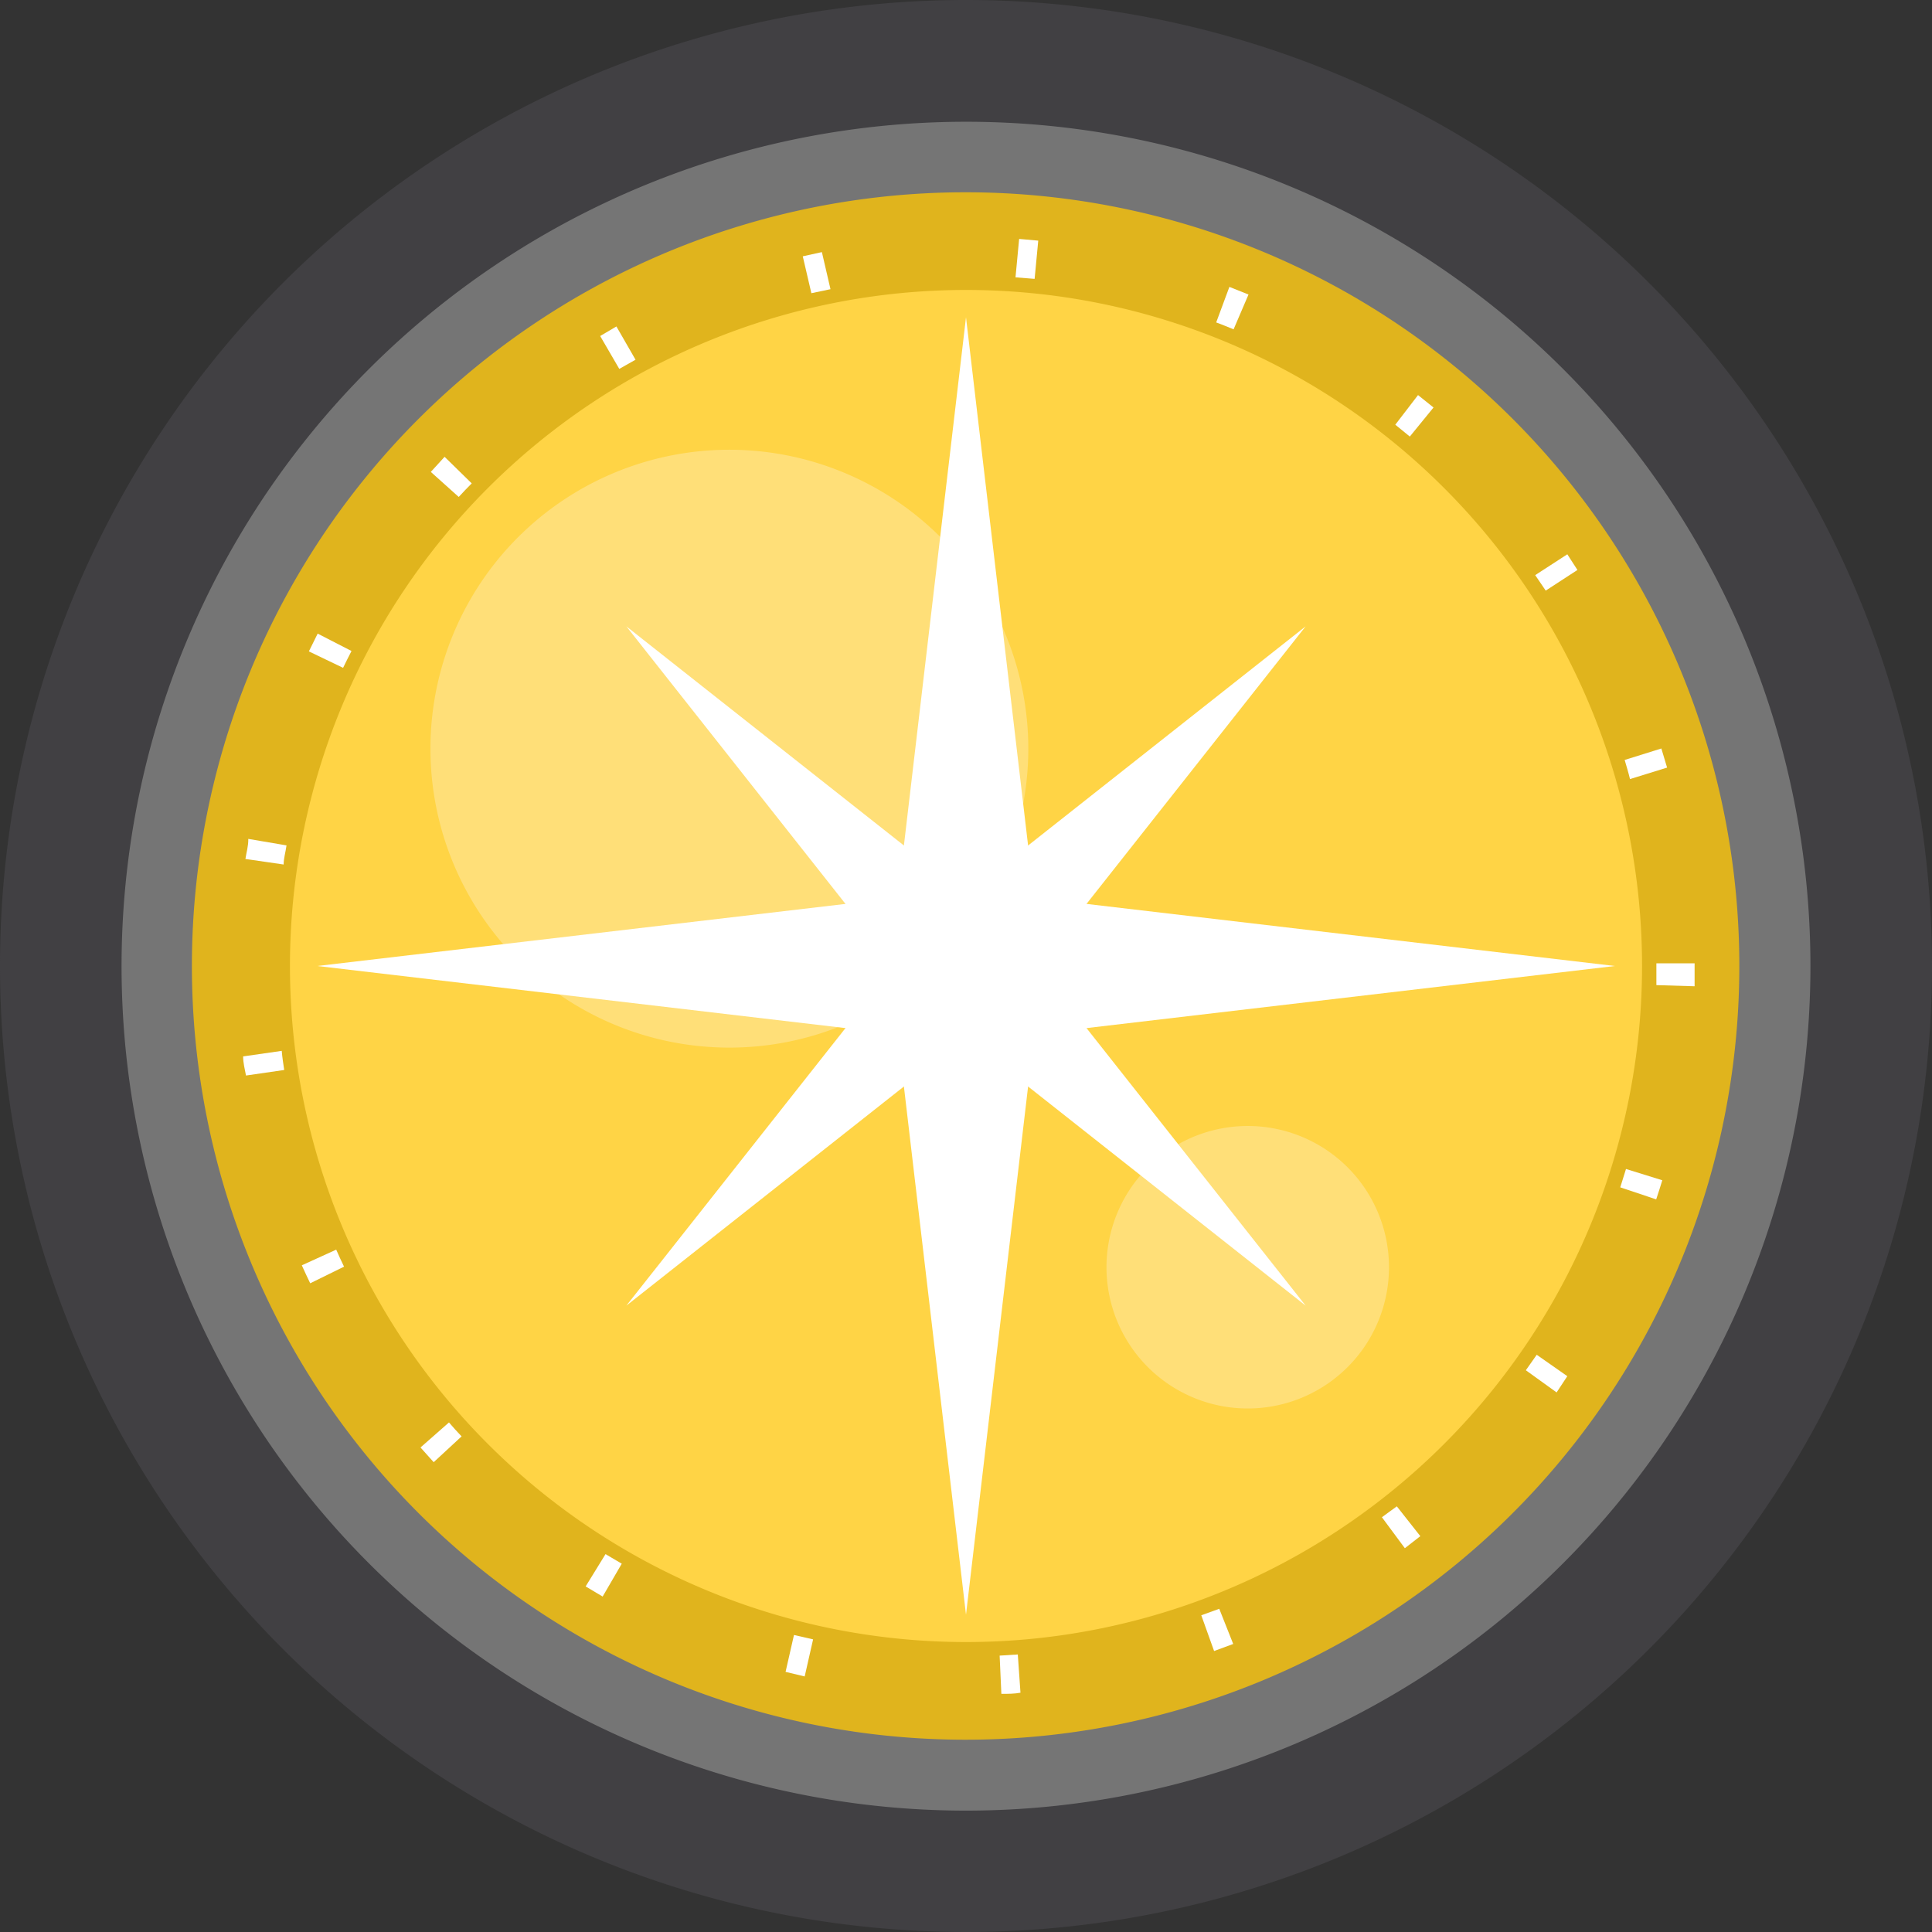 <svg xmlns="http://www.w3.org/2000/svg" viewBox="0 0 101.08 101.08"><rect x="0" y="0" width="101.08" height="101.08" fill="#333333" stroke="none"/><defs><style>.cls-1{fill:#414043;}.cls-2{fill:#757575;}.cls-3{fill:#e0b41d;}.cls-4{fill:#ffd445;}.cls-5{fill:#ffdf78;}.cls-6{fill:#fff;}</style></defs><g id="圖層_2" data-name="圖層 2"><g id="OBJECTS"><path class="cls-1" d="M101.08,50.54A50.54,50.54,0,1,1,50.54,0,50.54,50.54,0,0,1,101.08,50.54Z"/><path class="cls-2" d="M94.72,50.54A44.18,44.18,0,1,1,50.54,6.37,44.17,44.17,0,0,1,94.72,50.54Z"/><path class="cls-3" d="M91,50.54A40.48,40.48,0,1,1,50.54,10.06,40.48,40.48,0,0,1,91,50.54Z"/><path class="cls-4" d="M85.91,50.54A35.37,35.37,0,1,1,50.54,15.17,35.37,35.37,0,0,1,85.91,50.54Z"/><path class="cls-5" d="M53.8,39.17A15.64,15.64,0,1,1,38.16,23.53,15.65,15.65,0,0,1,53.8,39.17Z"/><path class="cls-5" d="M72.67,66.29a7.39,7.39,0,1,1-7.39-7.38A7.39,7.39,0,0,1,72.67,66.29Z"/><path class="cls-6" d="M22.54,24.69,24,26c.22-.24.45-.48.68-.71l-1.42-1.39Z"/><path class="cls-6" d="M30.64,83l.89.53,1-1.72-.85-.5Z"/><path class="cls-6" d="M22,75.73l.69.77,1.46-1.35c-.23-.24-.45-.48-.66-.73Z"/><path class="cls-6" d="M42,13.41l.45,1.93,1-.21L43,13.19Z"/><path class="cls-6" d="M41.1,87.47l1,.24.44-1.94-1-.23Z"/><path class="cls-6" d="M87.22,40.16l-.3-1L85,39.76c.09.31.19.63.28,1Z"/><path class="cls-6" d="M12.72,55.27c0,.34.09.68.15,1l2-.29c-.05-.33-.1-.65-.13-1Z"/><path class="cls-6" d="M12.84,44.94l2,.29c0-.32.1-.64.15-1l-2-.34C13,44.26,12.89,44.6,12.84,44.94Z"/><path class="cls-6" d="M15.79,66.2c.14.31.29.63.44.94L18,66.27c-.14-.29-.28-.59-.41-.89Z"/><path class="cls-6" d="M16.16,34.08l1.79.86c.14-.29.29-.59.44-.88l-1.77-.91Z"/><path class="cls-6" d="M31.4,17.58l1,1.72.85-.48-1-1.74Z"/><path class="cls-6" d="M80.32,30.09l.55.81,1.66-1.08L82,29Z"/><path class="cls-6" d="M73,22.22l.76.62L75,21.32l-.81-.65Z"/><path class="cls-6" d="M79.83,71.69l1.61,1.16L82,72,80.4,70.88Z"/><path class="cls-6" d="M84.77,62.12l1.88.63c.11-.32.21-.65.32-1l-1.9-.59Z"/><path class="cls-6" d="M86.66,50.4v.14c0,.33,0,.66,0,1l2,.06c0-.35,0-.69,0-1V50.4Z"/><path class="cls-6" d="M72.3,79.38,73.5,81l.81-.63-1.23-1.56Z"/><path class="cls-6" d="M62.85,84.51l.67,1.87,1-.37-.73-1.84Z"/><path class="cls-6" d="M52.3,86.62l.09,2c.34,0,.69,0,1-.06l-.14-2Z"/><path class="cls-6" d="M53.13,14.51l1,.08.19-2-1-.09Z"/><path class="cls-6" d="M63.63,16.87c.31.11.61.24.91.36l.78-1.82-1-.4Z"/><polygon class="cls-6" points="50.54 16.6 54.11 46.97 84.49 50.54 54.11 54.11 50.54 84.48 46.97 54.11 16.6 50.54 46.97 46.97 50.54 16.6"/><polygon class="cls-6" points="68.31 32.77 54.28 50.54 68.31 68.31 50.54 54.28 32.77 68.31 46.8 50.54 32.77 32.77 50.54 46.8 68.31 32.77"/></g></g></svg>